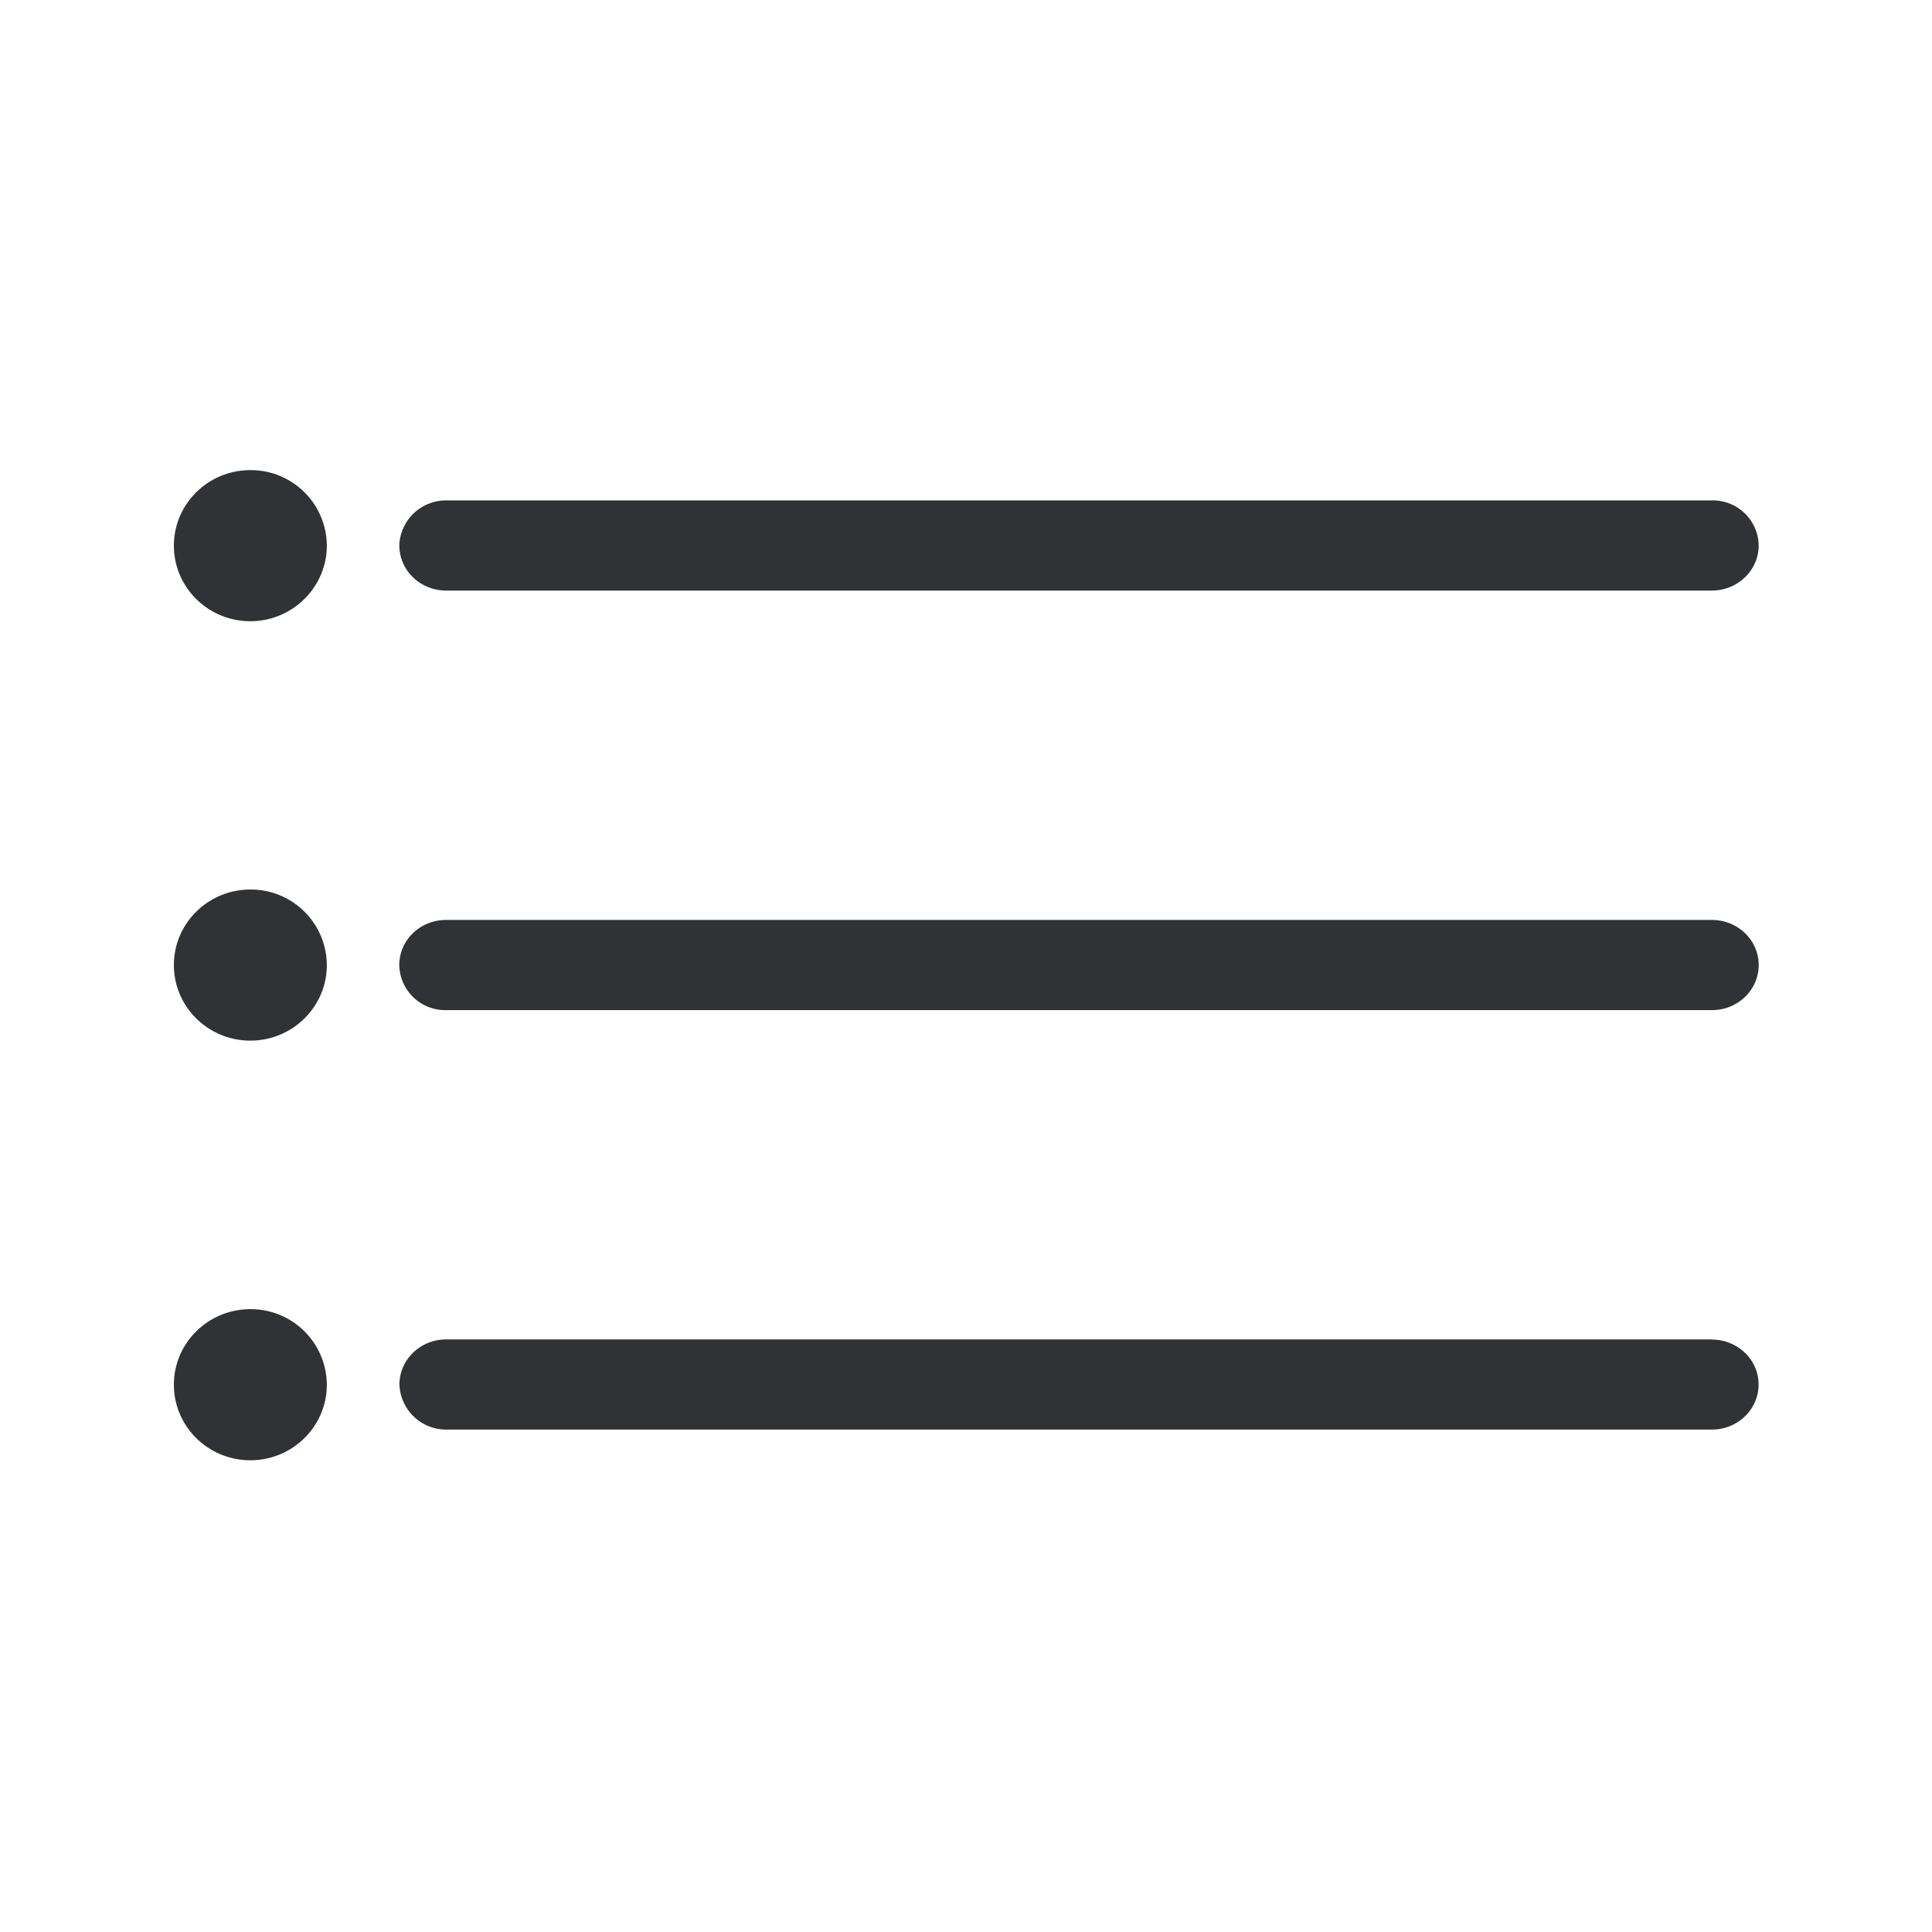 <svg width="24" height="24" fill="none" xmlns="http://www.w3.org/2000/svg"><path fill-rule="evenodd" clip-rule="evenodd" d="M2.16 6.778c0 .519.426.939.95.939.523 0 .95-.423.95-.939a.944.944 0 0 0-.95-.938c-.524 0-.95.42-.95.938Zm2.801-.002c0 .31.26.56.58.56h15.726c.319 0 .58-.252.58-.56a.57.57 0 0 0-.58-.56H5.54a.581.581 0 0 0-.58.56Zm16.306 4.652c.319 0 .58.25.58.56 0 .311-.261.56-.58.56H5.54a.57.57 0 0 1-.58-.56c0-.31.26-.56.58-.56h15.726Zm-19.107.56c0 .519.426.939.95.939.523 0 .95-.42.95-.938a.944.944 0 0 0-.95-.939c-.524 0-.95.42-.95.938Zm19.107 4.653c.154 0 .3.059.408.163.11.103.171.246.171.395 0 .308-.26.56-.58.56H5.542a.581.581 0 0 1-.58-.56c0-.309.26-.56.58-.56h15.726v.002Zm-19.107.56c0 .519.426.939.95.939.523 0 .95-.42.95-.939a.944.944 0 0 0-.95-.938c-.524 0-.95.42-.95.938Z" fill="#313235"/></svg>